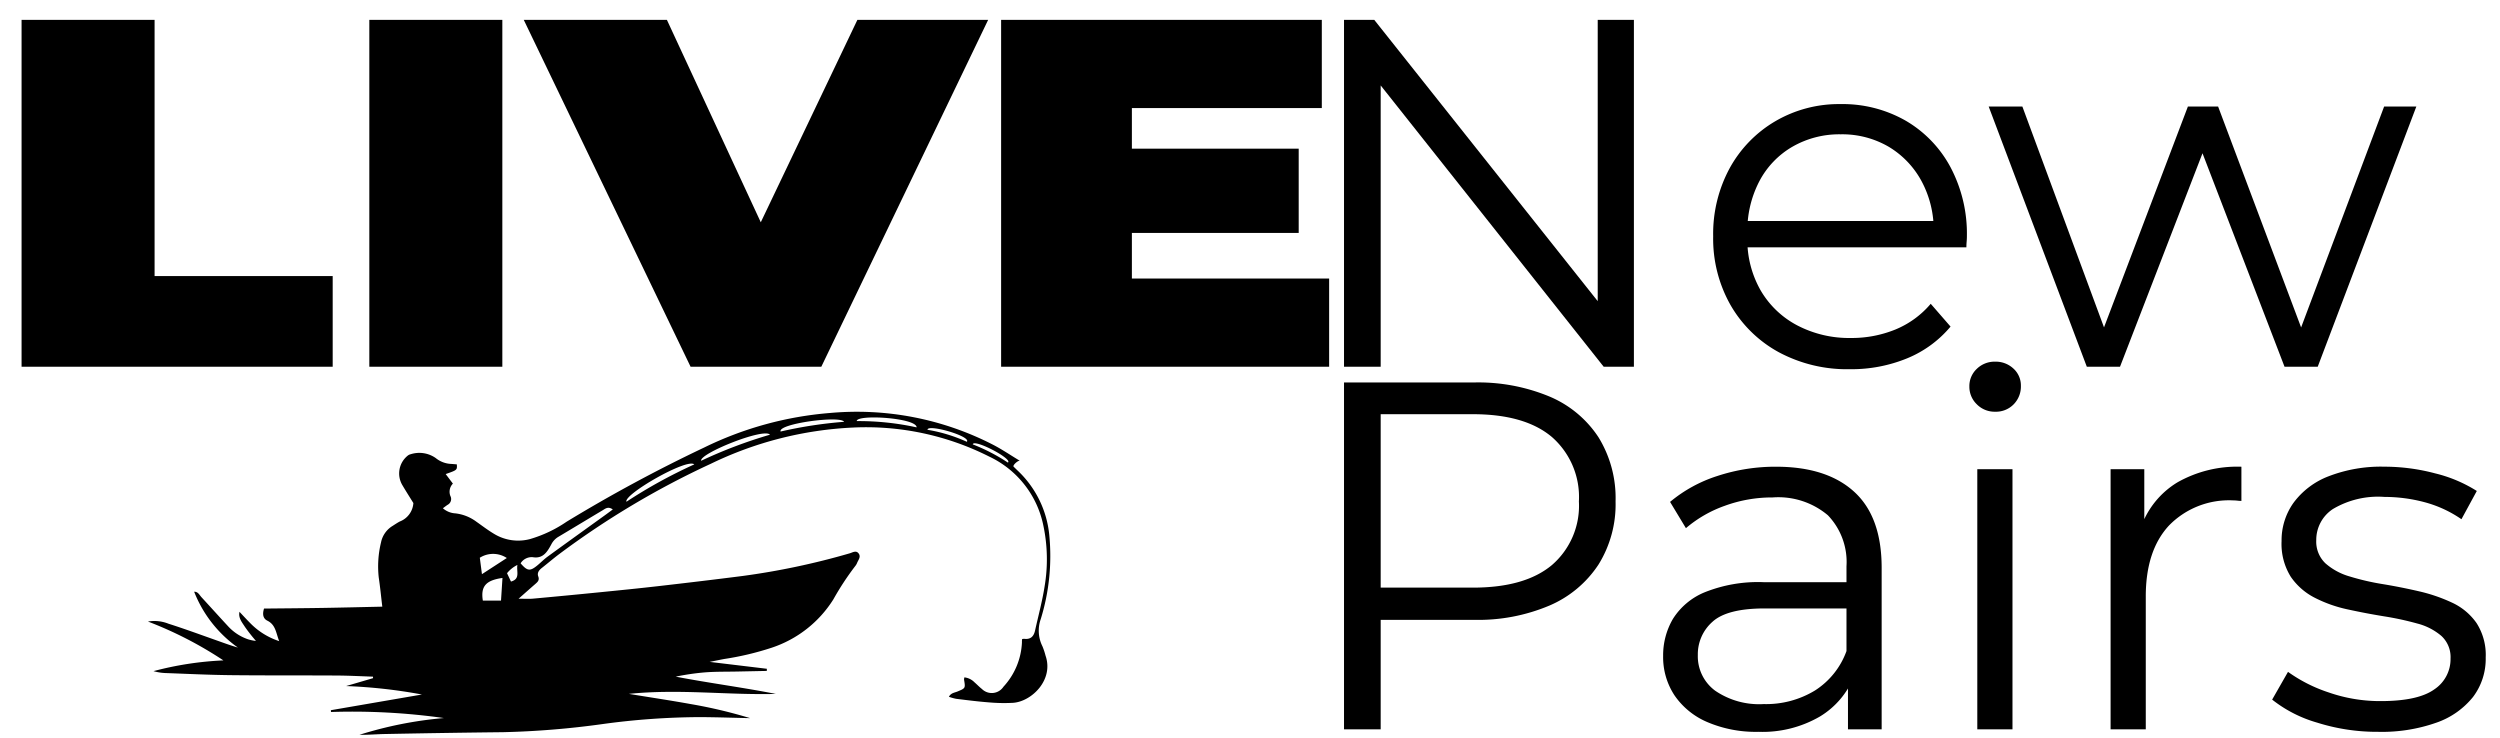 <svg xmlns="http://www.w3.org/2000/svg" viewBox="0 0 237.118 70">
  <g>
    <g>
      <path d="M2.046,34.782v-32.9H14.662v24.3H31.555v8.601Z"/>
      <path d="M35.029,34.782v-32.9H47.645v32.9Z"/>
      <path d="M65.499,34.782l-15.823-32.9H63.253L76.136,29.659H68.064L81.322,1.882H93.724L77.9,34.782Z"/>
      <path d="M107.356,26.416h18.709v8.366H94.953v-32.9H125.37V10.248H107.356ZM106.5,14.102h16.678v7.989H106.5Z"/>
    </g>
    <g>
      <path d="M127.476,34.782v-32.9h2.867l22.7,28.576h-1.504V1.882h3.432v32.9h-2.867L129.45,6.206h1.504V34.782Z"/>
      <path d="M175.462,35.018a13.687,13.687,0,0,1-6.768-1.622,11.773,11.773,0,0,1-4.559-4.465,12.761,12.761,0,0,1-1.645-6.51,13.076,13.076,0,0,1,1.574-6.485,11.663,11.663,0,0,1,4.324-4.441,11.935,11.935,0,0,1,6.181-1.622,12.056,12.056,0,0,1,6.18,1.574,11.227,11.227,0,0,1,4.254,4.418,13.476,13.476,0,0,1,1.551,6.557c0,.157-.008.322-.023.494s-.024.353-.024.54H165.028V20.964h19.692l-1.315.987a9.728,9.728,0,0,0-1.152-4.77,8.481,8.481,0,0,0-3.125-3.267,8.753,8.753,0,0,0-4.559-1.175,8.912,8.912,0,0,0-4.559,1.175,8.169,8.169,0,0,0-3.148,3.29,10.121,10.121,0,0,0-1.129,4.841v.518a9.662,9.662,0,0,0,1.246,4.958,8.69,8.69,0,0,0,3.478,3.337,10.615,10.615,0,0,0,5.1,1.199,10.984,10.984,0,0,0,4.207-.8,8.739,8.739,0,0,0,3.36-2.443l1.88,2.162a10.603,10.603,0,0,1-4.112,3.008A13.91,13.91,0,0,1,175.462,35.018Z"/>
      <path d="M197.928,34.782l-9.306-24.675h3.195l8.461,22.889h-1.457l8.694-22.889h2.867l8.601,22.889h-1.457l8.601-22.889h3.055L219.83,34.782h-3.149l-8.271-21.526h.986l-8.318,21.526Z"/>
    </g>
    <g>
      <path d="M127.476,69.177v-32.9H139.79a17.592,17.592,0,0,1,7.191,1.34,10.352,10.352,0,0,1,4.63,3.854,10.99,10.99,0,0,1,1.621,6.086,10.812,10.812,0,0,1-1.621,5.992,10.497,10.497,0,0,1-4.63,3.878A17.314,17.314,0,0,1,139.79,58.79H129.403l1.551-1.645V69.177Zm3.478-11.75-1.551-1.692h10.293q4.935,0,7.496-2.138a7.432,7.432,0,0,0,2.562-6.04,7.559,7.559,0,0,0-2.562-6.11q-2.562-2.161-7.496-2.161h-10.293l1.551-1.646Z"/>
      <path d="M166.768,69.412a11.684,11.684,0,0,1-4.817-.917,7.156,7.156,0,0,1-3.126-2.538,6.578,6.578,0,0,1-1.081-3.736,6.829,6.829,0,0,1,.917-3.501,6.448,6.448,0,0,1,3.008-2.538,13.604,13.604,0,0,1,5.616-.964h8.507V57.709h-8.412q-3.573,0-4.959,1.268a4.097,4.097,0,0,0-1.387,3.15,4.056,4.056,0,0,0,1.645,3.384,7.386,7.386,0,0,0,4.606,1.269,8.91,8.91,0,0,0,4.865-1.292,7.433,7.433,0,0,0,2.984-3.736l.752,2.303a7.843,7.843,0,0,1-3.267,3.901A10.837,10.837,0,0,1,166.768,69.412Zm8.507-.235V63.725l-.141-.893V53.714a6.399,6.399,0,0,0-1.763-4.841,7.295,7.295,0,0,0-5.24-1.692,13.057,13.057,0,0,0-4.56.799,11.635,11.635,0,0,0-3.666,2.115l-1.504-2.491a13.351,13.351,0,0,1,4.512-2.467,17.555,17.555,0,0,1,5.546-.87q4.795,0,7.403,2.374t2.608,7.214V69.177Z"/>
      <path d="M189.233,39.05a2.362,2.362,0,0,1-1.739-.705,2.309,2.309,0,0,1-.705-1.692,2.232,2.232,0,0,1,.705-1.668,2.405,2.405,0,0,1,1.739-.682,2.453,2.453,0,0,1,1.738.658,2.156,2.156,0,0,1,.705,1.645,2.406,2.406,0,0,1-.682,1.739A2.343,2.343,0,0,1,189.233,39.05Zm-1.692,30.127V44.502h3.337V69.177Z"/>
      <path d="M200.184,69.177V44.502H203.38v6.721l-.329-1.175a8.131,8.131,0,0,1,3.478-4.301,11.516,11.516,0,0,1,6.062-1.48V47.51a3.022,3.022,0,0,1-.376-.024,3.041,3.041,0,0,0-.376-.023,7.938,7.938,0,0,0-6.109,2.373q-2.211,2.374-2.209,6.745V69.177Z"/>
      <path d="M225.564,69.412a18.899,18.899,0,0,1-5.781-.87,12.363,12.363,0,0,1-4.276-2.186l1.504-2.632a14.22,14.22,0,0,0,3.853,1.95,14.819,14.819,0,0,0,4.936.823q3.524,0,5.076-1.104a3.439,3.439,0,0,0,1.551-2.938,2.722,2.722,0,0,0-.869-2.139,5.703,5.703,0,0,0-2.28-1.175,27.954,27.954,0,0,0-3.148-.682q-1.74-.283-3.455-.658a12.618,12.618,0,0,1-3.125-1.105,6.117,6.117,0,0,1-2.28-1.997,5.889,5.889,0,0,1-.869-3.385,6.123,6.123,0,0,1,1.128-3.618,7.441,7.441,0,0,1,3.313-2.515,13.793,13.793,0,0,1,5.335-.917,18.677,18.677,0,0,1,4.794.635,13.2,13.2,0,0,1,3.947,1.668l-1.457,2.68a11.239,11.239,0,0,0-3.524-1.622,14.755,14.755,0,0,0-3.76-.493,8.379,8.379,0,0,0-4.912,1.151,3.501,3.501,0,0,0-1.574,2.938,2.847,2.847,0,0,0,.869,2.209,5.975,5.975,0,0,0,2.304,1.246,23.201,23.201,0,0,0,3.148.728q1.715.283,3.432.682A15.592,15.592,0,0,1,232.59,57.168a5.788,5.788,0,0,1,2.303,1.928,5.588,5.588,0,0,1,.869,3.266,5.992,5.992,0,0,1-1.197,3.737,7.662,7.662,0,0,1-3.479,2.443A15.524,15.524,0,0,1,225.564,69.412Z"/>
    </g>
  </g>
  <path d="M18.398,56.126c.384-.026.514.305.716.523.837.906,1.66,1.825,2.5,2.729a4.555,4.555,0,0,0,1.922,1.261,4.128,4.128,0,0,0,.706.149l.023-.013a15.655,15.655,0,0,1-1.029-1.31c-.278-.436-.649-.85-.521-1.438,0,0,.651.707.992,1.046A6.751,6.751,0,0,0,26.48,60.809c-.309-.783-.329-1.547-1.12-1.938-.411-.203-.487-.611-.317-1.15,1.829-.019,3.69-.031,5.55-.061,1.863-.03,3.725-.078,5.667-.12-.116-.965-.203-1.869-.337-2.765A9.612,9.612,0,0,1,36.14,51.44a2.376,2.376,0,0,1,1.113-1.569c.217-.14.433-.285.661-.406a2.018,2.018,0,0,0,1.294-1.752c-.319-.517-.691-1.097-1.039-1.689a2.167,2.167,0,0,1,.478-2.788.718.718,0,0,1,.304-.154,2.706,2.706,0,0,1,2.384.369,2.478,2.478,0,0,0,1.497.552c.167.013.335.028.496.041.037.537.037.537-1.056.92l.684.906A1.101,1.101,0,0,0,42.72,47.05a.615.615,0,0,1-.257.826c-.145.092-.28.202-.456.33a1.944,1.944,0,0,0,1.178.485,4.116,4.116,0,0,1,1.979.777c.563.398,1.113.819,1.704,1.171a4.386,4.386,0,0,0,3.395.492,12.226,12.226,0,0,0,3.488-1.654,142.728,142.728,0,0,1,13.035-7.029,33.14,33.14,0,0,1,11.967-3.28,28.21,28.21,0,0,1,15.35,2.971c.89.45,1.719,1.02,2.621,1.561-.171-.033-.668.407-.596.552,0,0,.325.32.484.469a9.677,9.677,0,0,1,2.914,6.082,20.234,20.234,0,0,1-.813,7.915,3.303,3.303,0,0,0,.155,2.572,6.258,6.258,0,0,1,.298.895c.802,2.296-1.319,4.357-3.084,4.476a16.152,16.152,0,0,1-2.314-.044c-1.03-.079-2.057-.211-3.083-.337a4.681,4.681,0,0,1-.683-.192c.188-.364.528-.383.804-.497.768-.317.769-.312.631-1.132a.852.852,0,0,1,.034-.212,1.579,1.579,0,0,1,.955.467c.239.206.457.44.705.634a1.329,1.329,0,0,0,2.044-.213,6.625,6.625,0,0,0,1.754-4.208,1.547,1.547,0,0,1,.019-.315.821.821,0,0,1,.278-.015c.579.043.835-.291.947-.795.31-1.4.688-2.79.908-4.204A15.459,15.459,0,0,0,98.962,49.86a9.265,9.265,0,0,0-5.124-6.548,25.93,25.93,0,0,0-12.912-2.761,34.546,34.546,0,0,0-13.505,3.436,80.202,80.202,0,0,0-14.408,8.586c-.55.416-1.075.865-1.617,1.292-.267.21-.472.464-.343.809.136.361-.069.531-.291.724-.491.428-.979.861-1.576,1.388.563,0,.961.03,1.354-.005q3.173-.289,6.344-.606c1.857-.185,3.715-.37,5.569-.583,2.652-.305,5.304-.619,7.952-.959a69.428,69.428,0,0,0,10.184-2.151c.282-.08.622-.323.866.033.214.313-.051.598-.165.881a1.142,1.142,0,0,1-.175.296,26.295,26.295,0,0,0-2.074,3.159,10.988,10.988,0,0,1-5.855,4.585,27.49,27.49,0,0,1-4.518,1.071c-.391.074-.78.156-1.359.272l5.426.652-.008.204q-1.417.03-2.835.059c-.977.02-1.957.003-2.93.071a22.974,22.974,0,0,0-2.873.413c3.158.607,6.343,1.018,9.499,1.639-4.602.119-9.194-.492-13.947-.004,2.056.336,3.954.62,5.841.961a46.314,46.314,0,0,1,5.67,1.341c-1.635-.036-3.182-.09-4.73-.099a69.826,69.826,0,0,0-9.274.66,81.665,81.665,0,0,1-9.441.77q-5.603.063-11.206.174c-.8.015-1.6.089-2.407.073a37.176,37.176,0,0,1,8.01-1.588,62.242,62.242,0,0,0-10.71-.575l-.012-.17,8.635-1.488a49.136,49.136,0,0,0-7.193-.801l2.561-.75-.01-.143c-1.14-.037-2.28-.099-3.421-.106-3.364-.021-6.729.002-10.093-.036-2.067-.024-4.133-.125-6.199-.201a4.736,4.736,0,0,1-1.103-.18A31.019,31.019,0,0,1,21.19,62.637a36.553,36.553,0,0,0-7.157-3.685,3.61,3.61,0,0,1,1.951.207c1.502.477,2.983,1.023,4.47,1.548.697.246,1.389.506,2.111.713a11.72,11.72,0,0,1-4.154-5.306ZM58.121,48.32c-.443-.317-.703-.076-.964.08-1.405.838-2.803,1.686-4.208,2.523a1.753,1.753,0,0,0-.666.725c-.363.66-.76,1.373-1.758,1.199a1.234,1.234,0,0,0-1.146.582c.635.737.885.769,1.574.209.334-.272.634-.586.981-.839,1.809-1.318,3.628-2.622,5.443-3.931C57.603,48.706,57.826,48.538,58.121,48.32ZM47.52,56.963l.138-2.146c-1.578.222-2.078.796-1.861,2.146Zm-1.809-2.505L48.07,52.926a2.355,2.355,0,0,0-2.561-.025Zm27.318-13.228c-.558-.684-6.708,1.788-6.528,2.474A44.721,44.721,0,0,1,73.029,41.23Zm1.009-.3a41.125,41.125,0,0,1,6.02-.923C79.742,39.391,73.752,40.18,74.038,40.93ZM49.073,53.583a2.91,2.91,0,0,0-.982.784l.374.793C49.375,54.909,48.968,54.202,49.073,53.583ZM81.257,39.94a25.704,25.704,0,0,1,5.682.595C86.956,39.632,81.257,39.269,81.257,39.94Zm11.008,2.208a17.79,17.79,0,0,1,3.329,1.725C96.113,43.545,92.342,41.576,92.265,42.148Zm-.563-.245c.461-.518-3.732-1.723-3.732-1.139A14.921,14.921,0,0,1,91.702,41.903ZM65.85,44.046c-.684-.622-6.724,2.861-6.433,3.542A47.375,47.375,0,0,1,65.85,44.046Z"/>
</svg>
